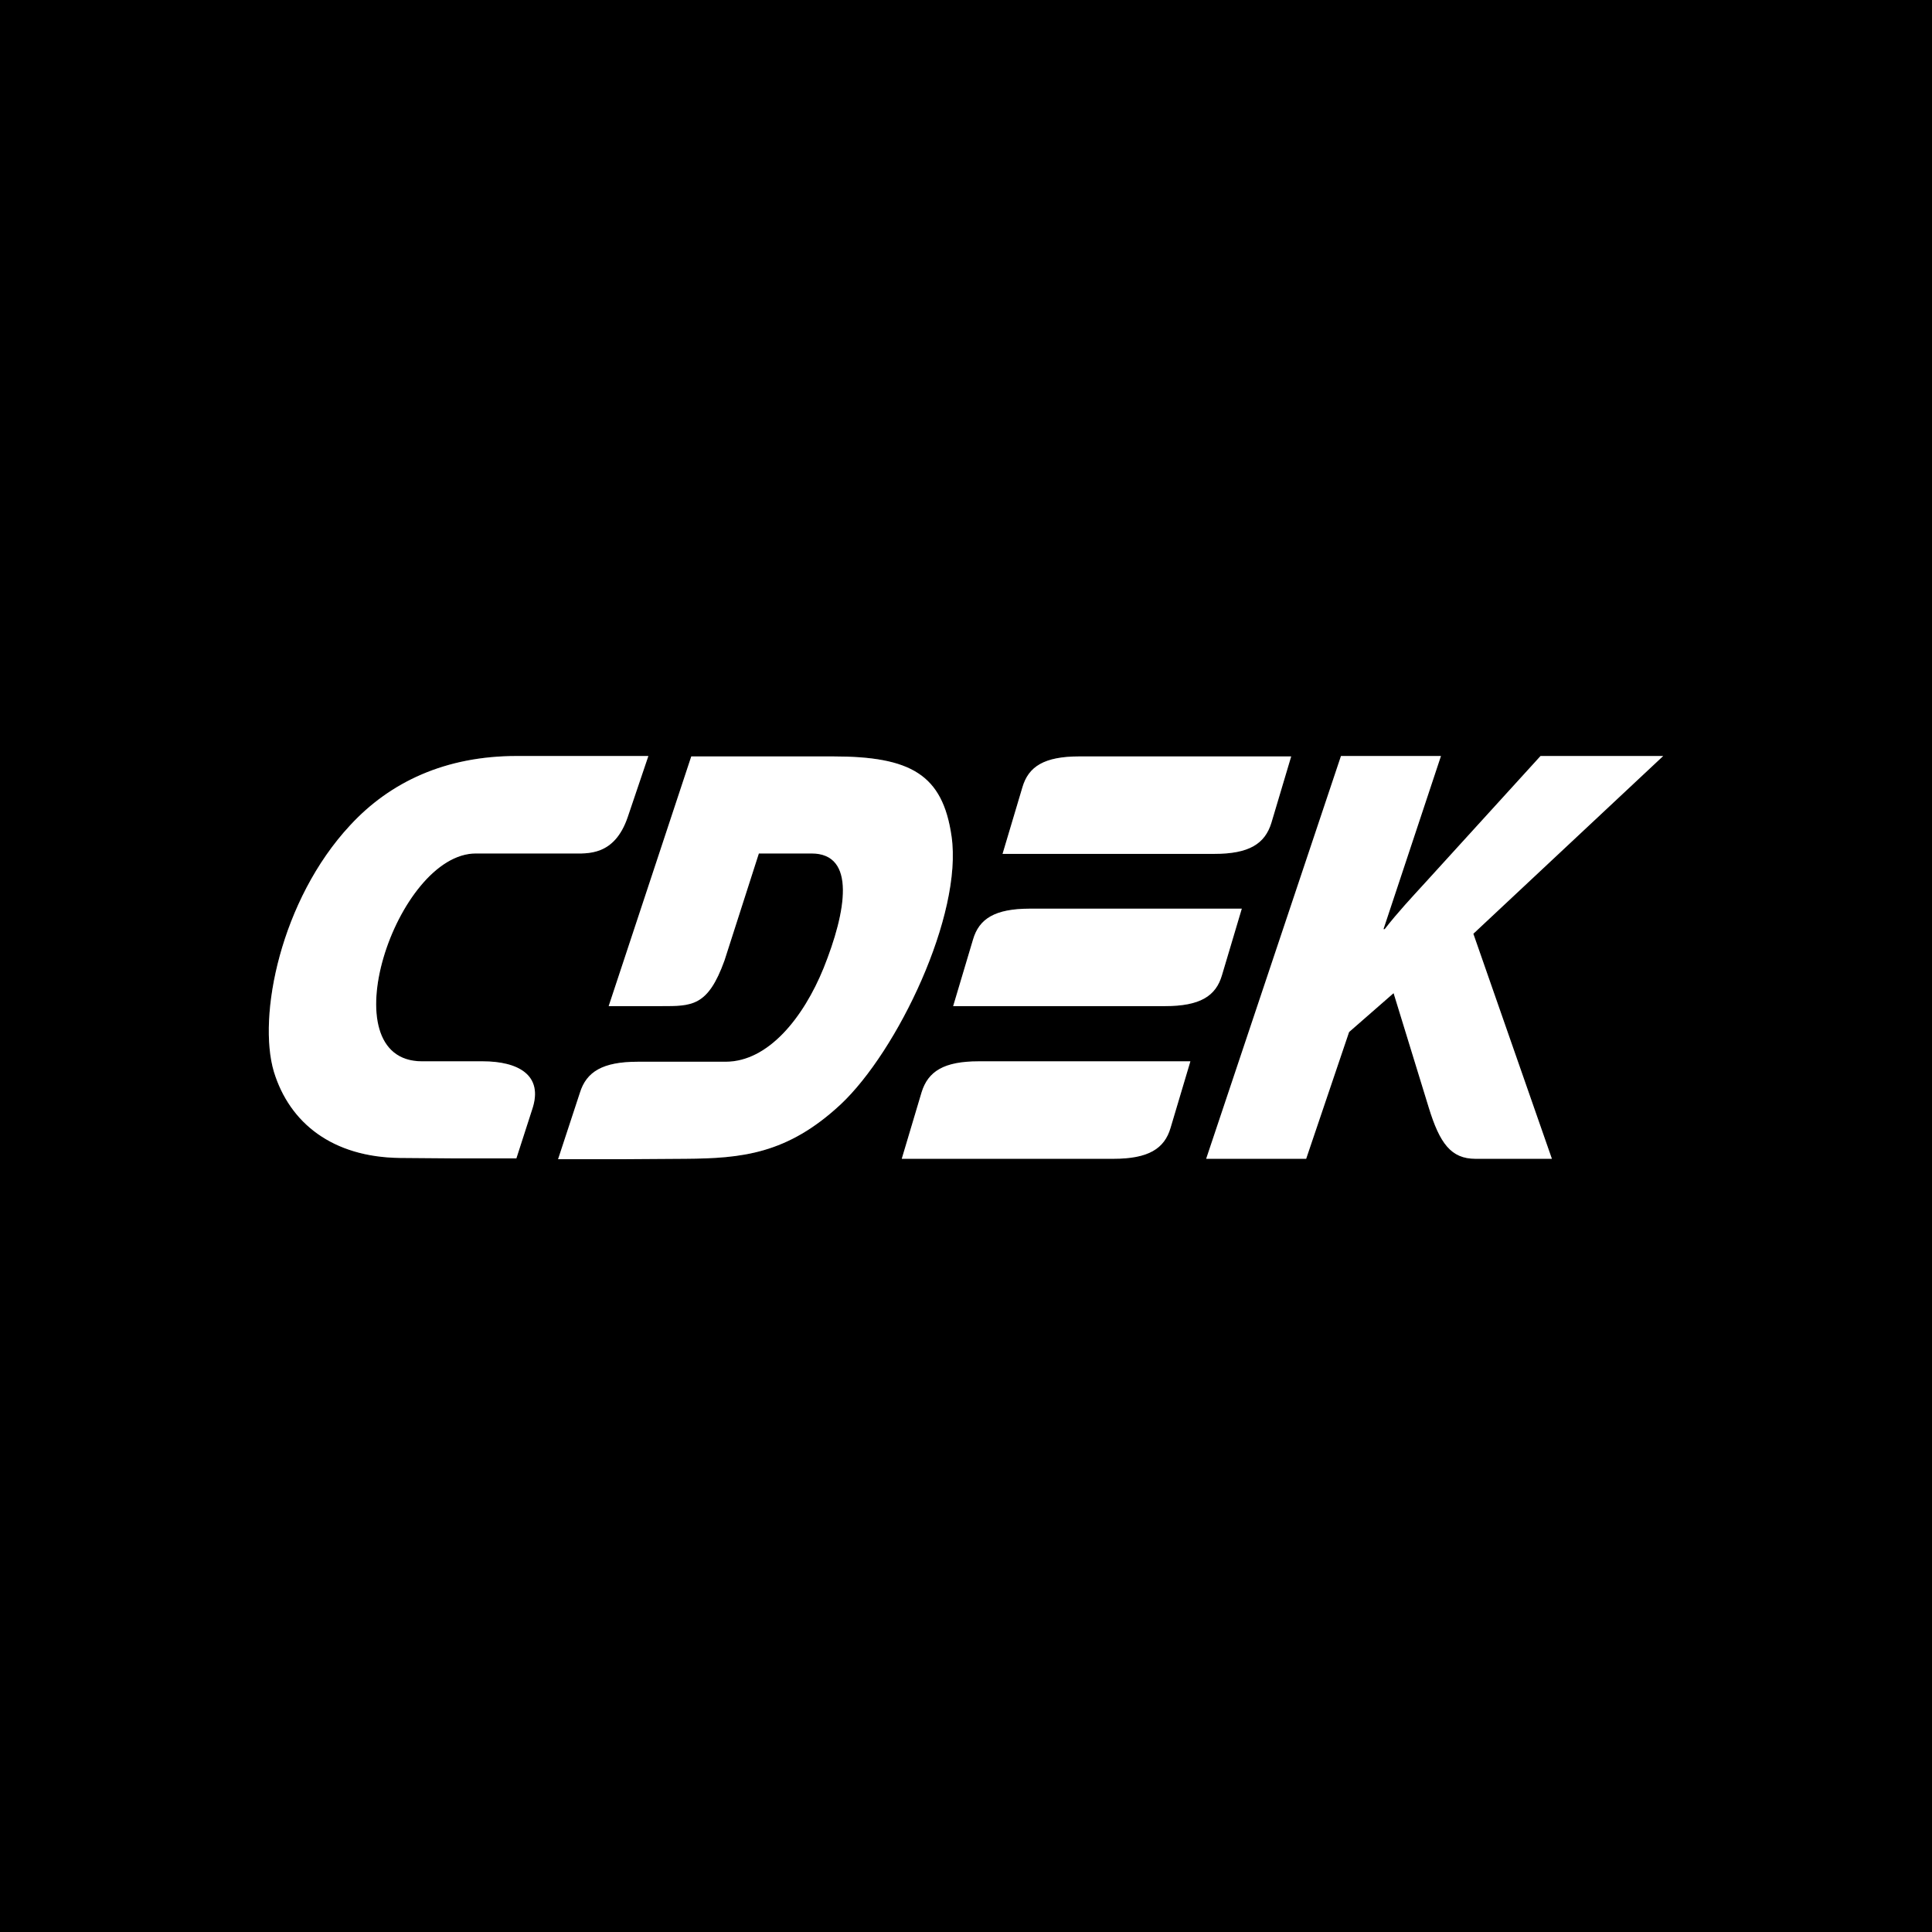 <svg width="115" height="115" viewBox="0 0 115 115" fill="none" xmlns="http://www.w3.org/2000/svg">
  <rect x="0" y="0" width="115" height="115" fill="#808080" stroke="none"/>
  <path fill-rule="evenodd" clip-rule="evenodd" d="M0 57.5V115H57.5H115V57.5V0H57.5H0V57.5Z"
    fill="#367C39" style="fill:#367C39;fill:color(display-p3 0.212 0.486 0.224);fill-opacity:1;" />
  <path fill-rule="evenodd" clip-rule="evenodd"
    d="M28.737 63.174H25.123C19.485 63.174 23.581 50.801 28.328 50.801H34.038C34.954 50.801 36.568 50.975 37.364 48.635L38.593 45H30.761C26.52 45 23.219 46.543 20.834 49.133C16.713 53.565 15.316 60.486 16.304 63.797C17.244 66.859 19.798 68.875 23.797 68.925L26.906 68.95H30.737L31.677 66.037C32.376 63.971 30.809 63.174 28.737 63.174ZM72.736 58.046L73.916 54.087H61.315C59.218 54.087 58.279 54.685 57.917 55.929L56.736 59.888H69.338C71.435 59.888 72.374 59.291 72.736 58.046ZM54.857 65.017L53.676 68.975H66.278C68.35 68.975 69.314 68.378 69.676 67.133L70.856 63.174H58.254C56.182 63.174 55.242 63.772 54.857 65.017ZM75.676 48.983L76.856 45.025H64.254C62.158 45.025 61.218 45.622 60.857 46.867L59.676 50.826H72.278C74.35 50.826 75.29 50.228 75.676 48.983ZM56.64 49.78C56.11 46.096 54.206 45.025 49.58 45.025H41.147L36.231 59.888H39.34C41.195 59.888 42.134 59.913 43.123 57.174L45.17 50.801H48.303C50.978 50.801 50.375 54.261 49.026 57.622C47.821 60.585 45.725 63.199 43.194 63.199H37.966C35.87 63.199 34.906 63.797 34.52 65.041L33.219 69H37.05L40.809 68.975C44.134 68.95 46.857 68.701 50.038 65.739C53.411 62.577 57.315 54.461 56.64 49.78ZM99 45H91.699L84.832 52.543C84.037 53.415 83.217 54.286 82.422 55.307H82.35L85.771 45H79.82L71.796 68.975H77.748L80.302 61.431L82.952 59.116L85.049 65.938C85.699 68.054 86.374 68.975 87.82 68.975H92.374L87.699 55.581L99 45Z"
    fill="white" style="fill:white;fill-opacity:1;" />
  <path fill-rule="evenodd" clip-rule="evenodd"
    d="M28.737 63.174H25.123C19.485 63.174 23.581 50.801 28.328 50.801H34.038C34.954 50.801 36.568 50.975 37.364 48.635L38.593 45H30.761C26.52 45 23.219 46.543 20.834 49.133C16.713 53.565 15.316 60.486 16.304 63.797C17.244 66.859 19.798 68.875 23.797 68.925L26.906 68.95H30.737L31.677 66.037C32.376 63.971 30.809 63.174 28.737 63.174ZM72.736 58.046L73.916 54.087H61.315C59.218 54.087 58.279 54.685 57.917 55.929L56.736 59.888H69.338C71.435 59.888 72.374 59.291 72.736 58.046ZM54.857 65.017L53.676 68.975H66.278C68.35 68.975 69.314 68.378 69.676 67.133L70.856 63.174H58.254C56.182 63.174 55.242 63.772 54.857 65.017ZM75.676 48.983L76.856 45.025H64.254C62.158 45.025 61.218 45.622 60.857 46.867L59.676 50.826H72.278C74.35 50.826 75.29 50.228 75.676 48.983ZM56.64 49.78C56.11 46.096 54.206 45.025 49.58 45.025H41.147L36.231 59.888H39.34C41.195 59.888 42.134 59.913 43.123 57.174L45.17 50.801H48.303C50.978 50.801 50.375 54.261 49.026 57.622C47.821 60.585 45.725 63.199 43.194 63.199H37.966C35.87 63.199 34.906 63.797 34.52 65.041L33.219 69H37.05L40.809 68.975C44.134 68.95 46.857 68.701 50.038 65.739C53.411 62.577 57.315 54.461 56.64 49.78ZM99 45H91.699L84.832 52.543C84.037 53.415 83.217 54.286 82.422 55.307H82.35L85.771 45H79.82L71.796 68.975H77.748L80.302 61.431L82.952 59.116L85.049 65.938C85.699 68.054 86.374 68.975 87.82 68.975H92.374L87.699 55.581L99 45Z"
    fill="white" fill-opacity="0.2" style="fill:white;fill-opacity:0.2;" />
</svg>